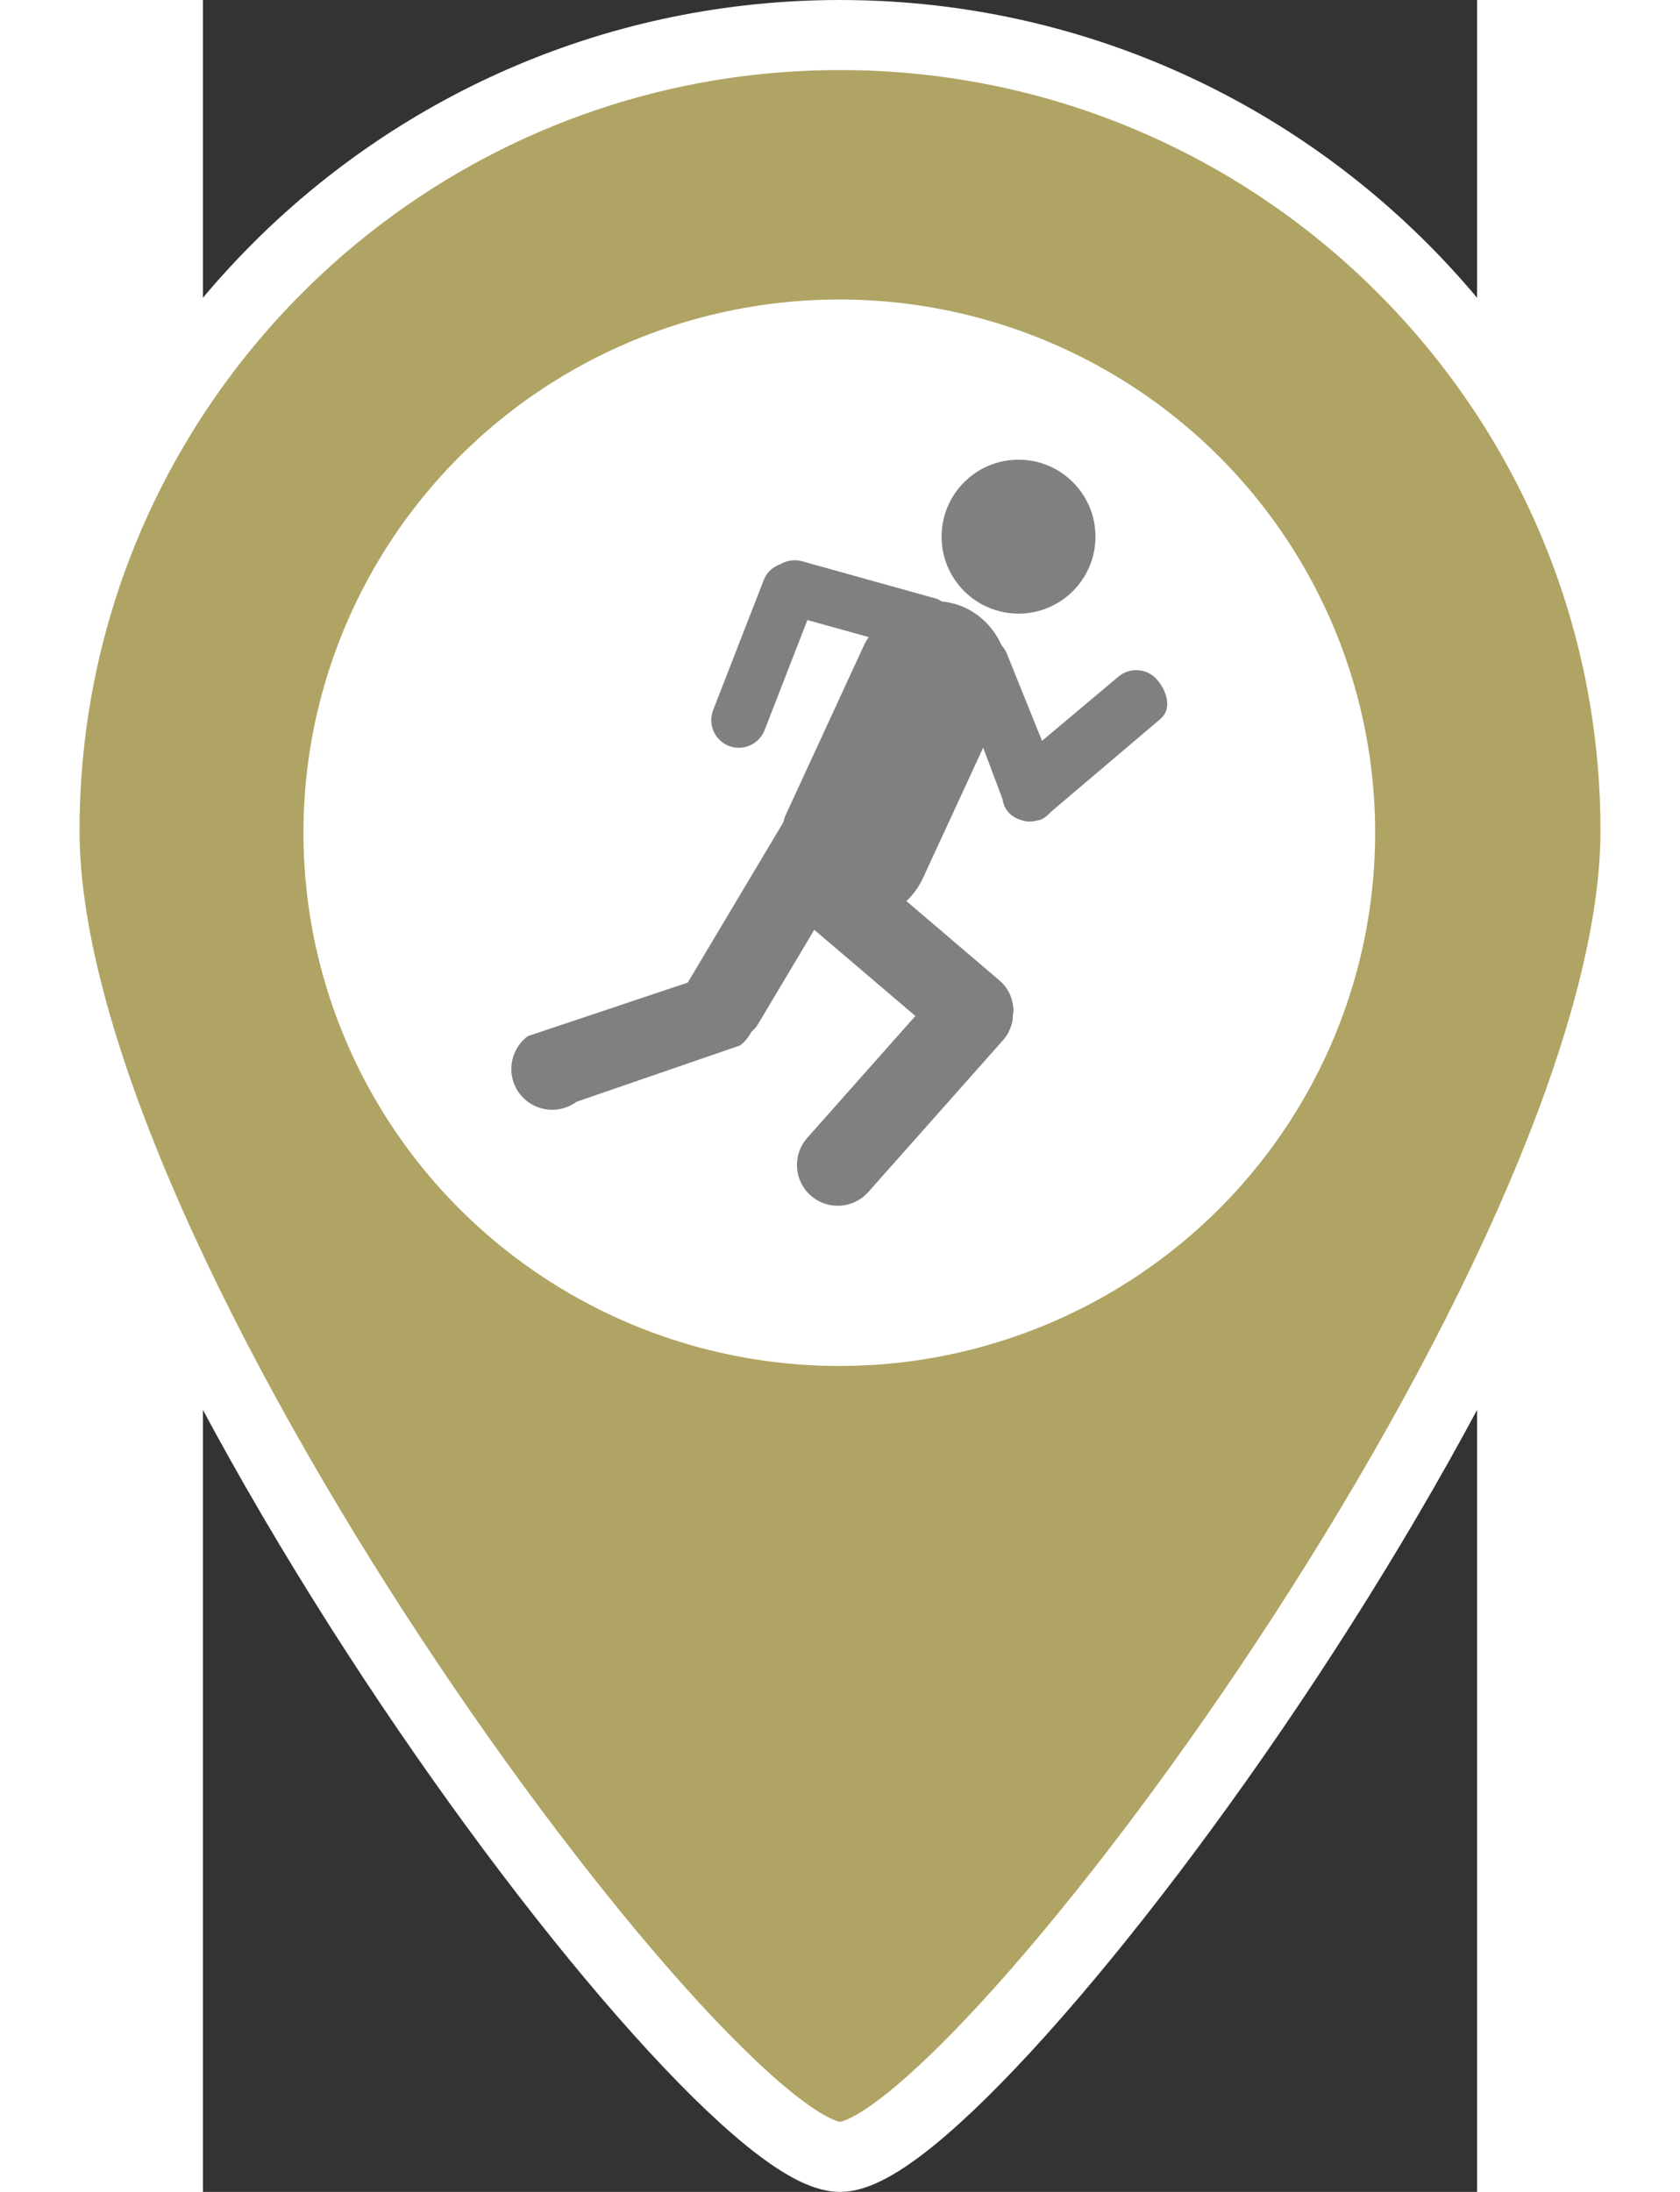 <svg xmlns="http://www.w3.org/2000/svg" width="46" height="60" version="1.1" viewBox="0 0 291.44 501.24">
 <rect x="0" y="0" width="291.44" height="501.24" fill="#333333" stroke="none"/>
 <g transform="translate(-96.888 8.012)" stroke="#fff" stroke-width="16.02" fill="#b0a464">
  <path d="m242.61 0c-100.48 0-181.96 81.473-181.96 181.96s151.63 303.26 181.96 303.26c30.326 0 181.96-202.78 181.96-303.26s-81.473-181.96-181.96-181.96z" stroke="#fff" stroke-width="16.02" fill="#b0a464"/>
 </g>
 <ellipse cx="145.56" cy="190.43" rx="122.57" ry="121.94" fill="#fff" stroke-width="1.87"/>
 <g transform="matrix(9.239 0 0 9.239 60.25 105.12)" fill="#808080">
  <path d="m17.109 5.454c-0.242-0.289-0.673-0.327-0.962-0.086l-1.894 1.591-0.871-2.158c-0.031-0.081-0.078-0.149-0.132-0.209-0.178-0.396-0.487-0.736-0.913-0.933-0.185-0.084-0.376-0.129-0.567-0.151-0.042-0.022-0.08-0.051-0.128-0.066l-3.333-0.929c-0.187-0.051-0.375-0.018-0.529 0.072-0.183 0.062-0.34 0.195-0.415 0.388l-1.255 3.227c-0.136 0.351 0.038 0.747 0.39 0.885 0.35 0.136 0.747-0.039 0.884-0.391l1.06-2.725 1.518 0.422c-0.037 0.06-0.077 0.116-0.107 0.18l-1.946 4.218c-0.028 0.062-0.043 0.125-0.063 0.189l-2.365 3.965-3.958 1.324c-0.448 0.335-0.543 0.966-0.212 1.414 0.333 0.449 0.966 0.544 1.413 0.213l4.05-1.395c0.124-0.09 0.214-0.208 0.282-0.335 0.051-0.054 0.109-0.097 0.148-0.164l1.41-2.364 2.503 2.133-2.678 3.018c-0.369 0.416-0.332 1.057 0.086 1.425 0.417 0.371 1.056 0.332 1.427-0.086l3.342-3.765c0.104-0.116 0.166-0.25 0.208-0.39 0.025-0.076 0.025-0.155 0.031-0.234 0-0.04 0.015-0.076 0.012-0.113-9e-3 -0.276-0.121-0.544-0.347-0.735l-2.303-1.964c0.166-0.158 0.307-0.346 0.409-0.567l1.492-3.231 0.478 1.273c0.02 0.113 0.058 0.224 0.138 0.317 0.072 0.086 0.164 0.143 0.262 0.183 0.01 5e-3 0.022 6e-3 0.034 9e-3 0.062 0.022 0.125 0.043 0.19 0.046 0.077 7e-3 0.155-3e-3 0.234-0.025 2e-3 -1e-3 3e-3 -1e-3 3e-3 -1e-3 0.021-5e-3 0.042-1e-3 0.063-0.01 0.111-0.042 0.196-0.113 0.269-0.196l2.718-2.307c0.289-0.243 0.167-0.673-0.076-0.962z" fill="#808080"/>
  <circle cx="13.671" cy="1.905" r="1.905"/>
 </g>
</svg>